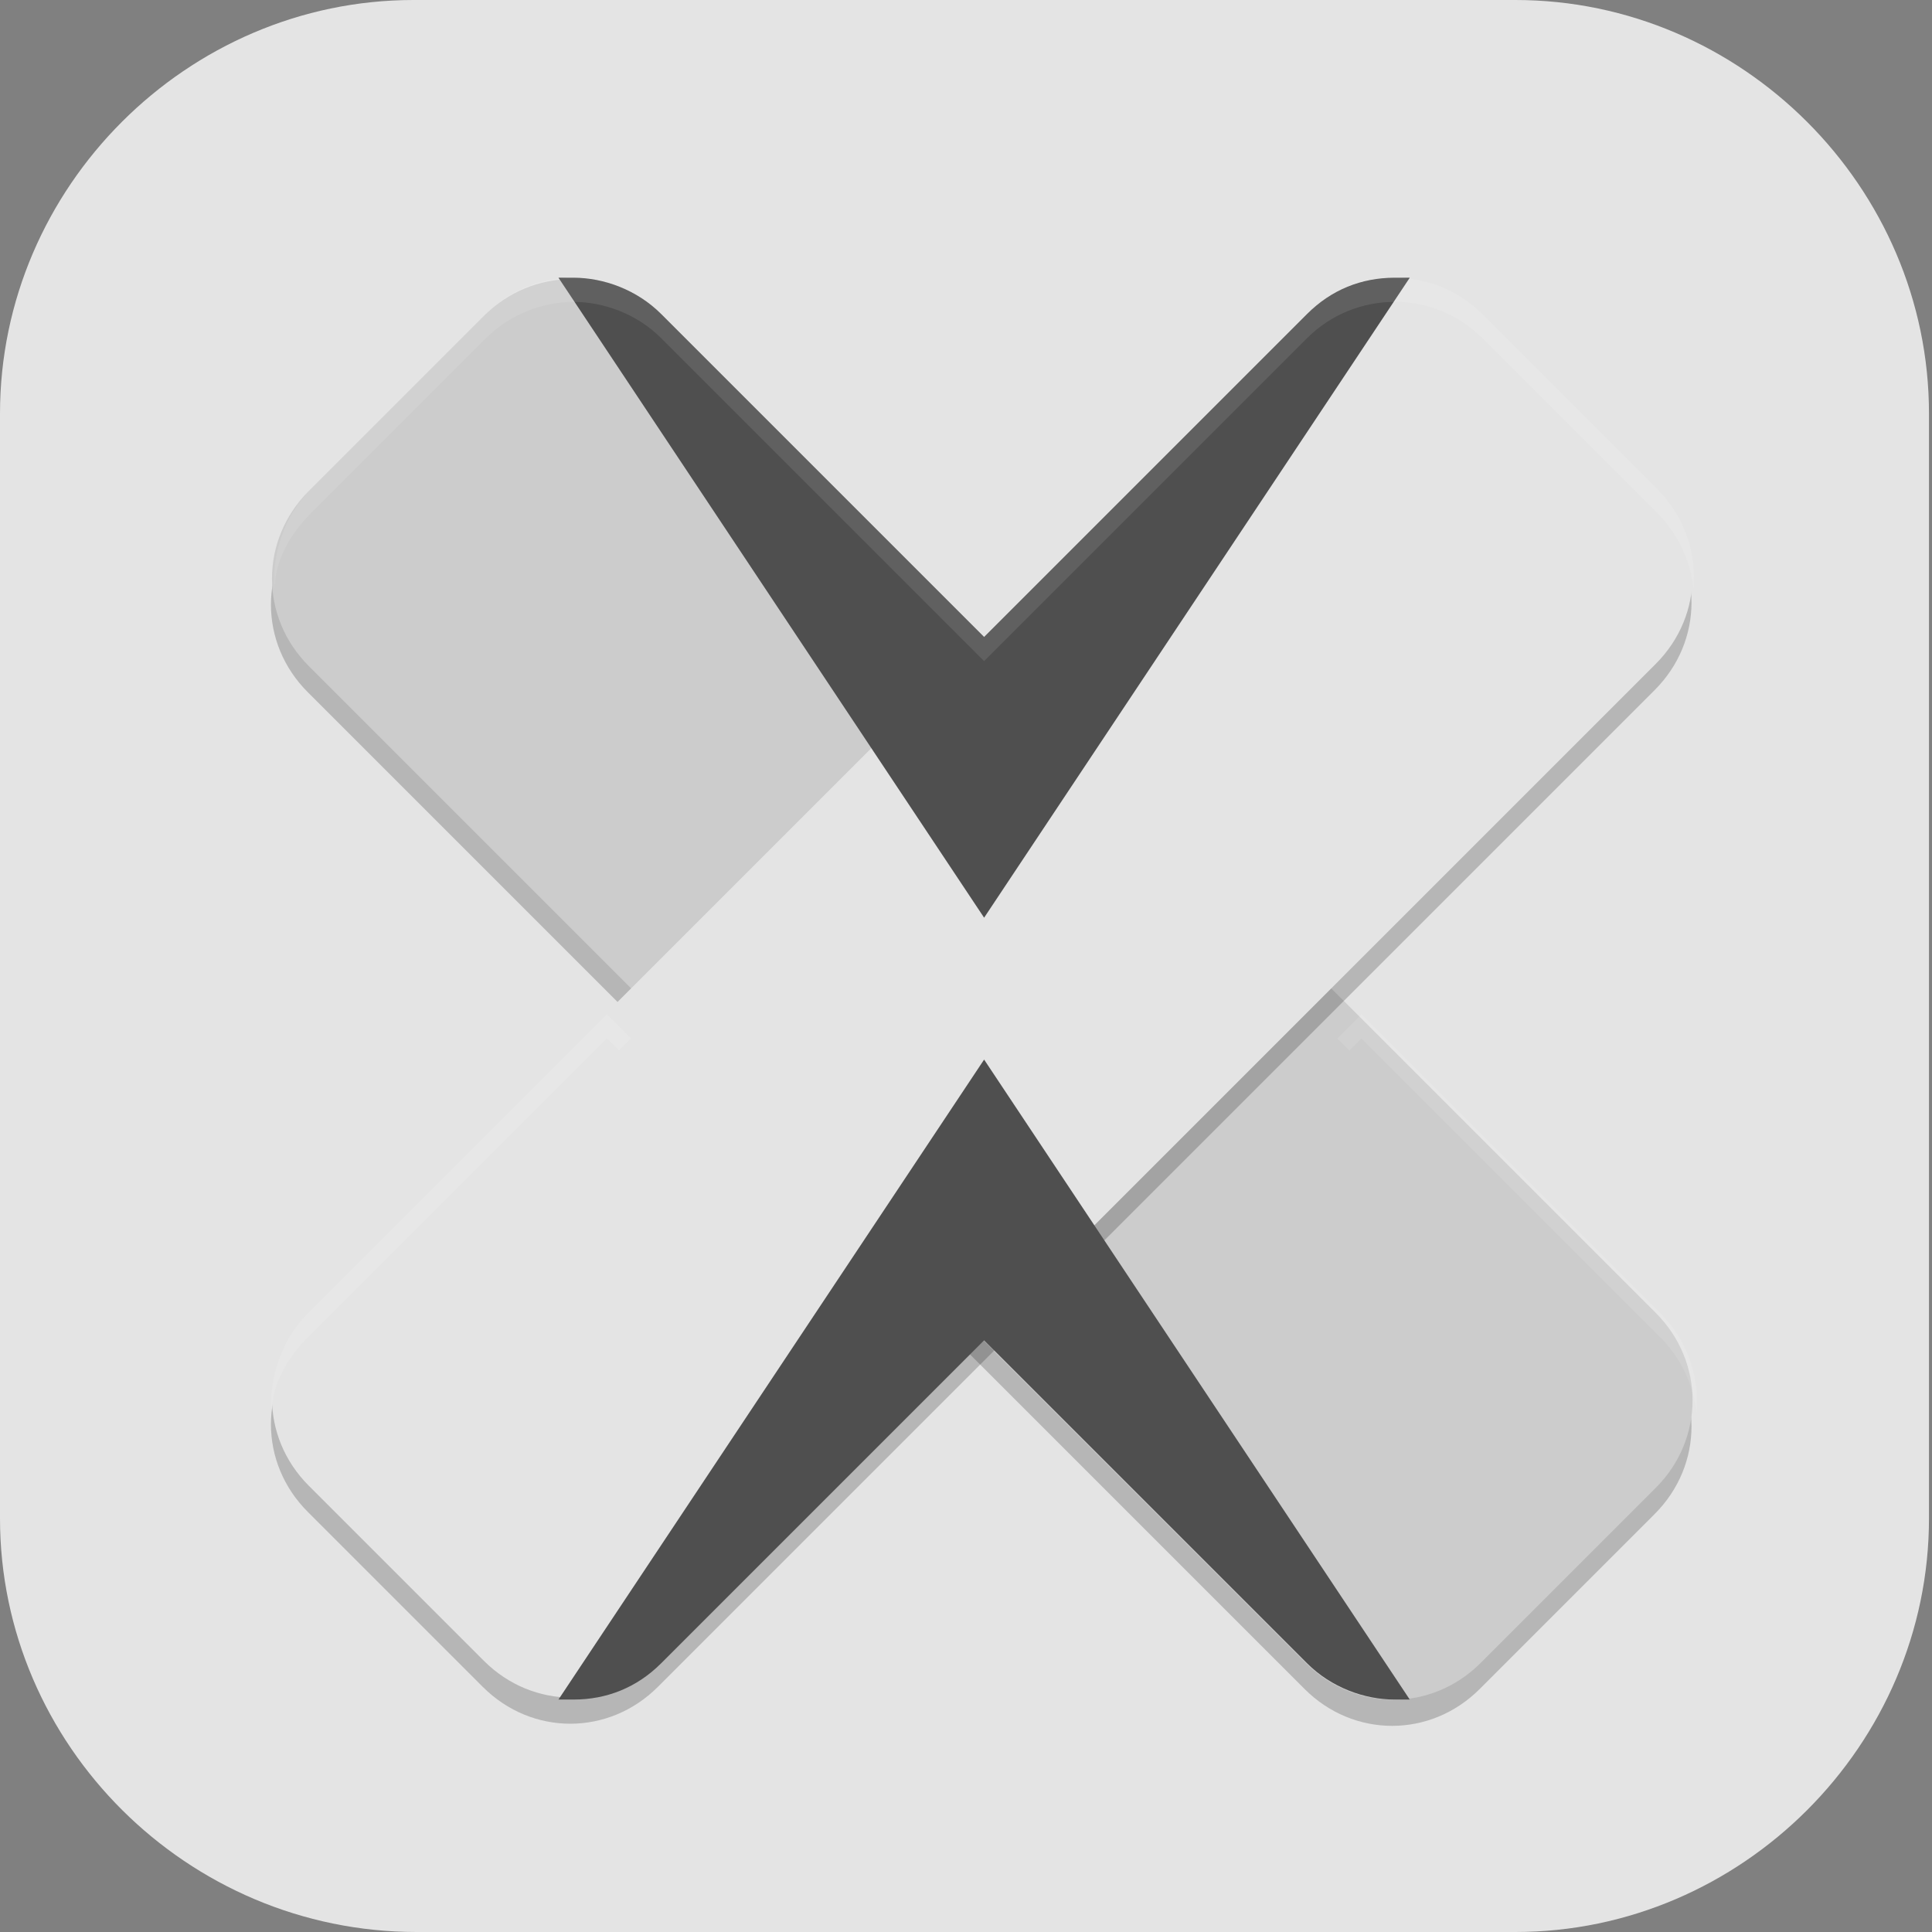 <?xml version="1.0" encoding="UTF-8"?>
<svg id="_图层_1" xmlns="http://www.w3.org/2000/svg" version="1.1" viewBox="0 0 64 64" width="24" height="24">
  <rect x="0" y="0" width="64" height="64" fill="#808080" stroke="none"/>
  <!-- Generator: Adobe Illustrator 29.0.1, SVG Export Plug-In . SVG Version: 2.1.0 Build 192)  -->
  <defs>
    <style>
      .st0, .st1 {
        fill: #4f4f4f;
      }

      .st2 {
        stroke-miterlimit: 4;
        stroke-width: 2.1px;
      }

      .st2, .st3 {
        fill: none;
        stroke: #1488c4;
      }

      .st4, .st5, .st6, .st7, .st8, .st9 {
        isolation: isolate;
      }

      .st4, .st5, .st10, .st8, .st11, .st1 {
        display: none;
      }

      .st4, .st6, .st7, .st8 {
        opacity: .2;
      }

      .st5, .st7, .st8, .st9 {
        fill: #fff;
      }

      .st5, .st9 {
        opacity: .1;
      }

      .st12 {
        fill: #1488c4;
      }

      .st3 {
        stroke-width: 2.1px;
      }

      .st13 {
        fill: #ccc;
      }

      .st11, .st14 {
        fill: #e4e4e4;
      }

      .st15 {
        fill: #11a88b;
      }
    </style>
  </defs>
  <path class="st14" d="M50.4,64H13.8c-7.6,0-13.8-6.2-13.8-13.7V13.7C0,6.2,6.2,0,13.7,0h36.5c7.5,0,13.7,6.2,13.7,13.7v36.6c0,7.5-6.2,13.7-13.7,13.7h.1Z"/>
  <g class="st10">
    <rect class="st4" x="3.2" y="4" width="56" height="56" rx="2.8" ry="2.8"/>
    <rect class="st1" x="3.2" y="3" width="56" height="56" rx="2.8" ry="2.8"/>
    <path class="st6" d="M31.2,11c-7.7,0-14,6.3-14,14v4h-1.7c-.8,0-1.5.2-2.1.6l13.4,13.3c2.2,2.2,3.9,2.1,5.5,1.5,1.5-.5,2.6-1.5,2.6-1.5l13.6-13.6c-.5-.2-1-.3-1.6-.3h-1.7v-4c0-7.7-6.3-14-14-14ZM31.2,15c5.6,0,10,4.4,10,10v2h0v2h-20v-4c0-5.6,4.4-10,10-10ZM50.7,31.2l-11.1,11.1,9.2,8.3c1.5-.7,2.5-2.2,2.5-3.9v-13.4c0-.8-.2-1.5-.6-2.1ZM11.5,31.7c-.2.5-.3,1-.3,1.6v13.4c0,1.7.9,3.1,2.3,3.8l8.8-8-10.8-10.8ZM37.5,44.3l-.6.6s-1.5,1.5-3.7,2.2c-2.3.7-5.5.6-8.4-2.2l-.4-.4-6.9,6.5h27.2l-7.1-6.7Z"/>
    <path class="st15" d="M31.2,10c-7.7,0-14,6.3-14,14v6.3l28-.2v-6.1c0-7.7-6.3-14-14-14ZM31.2,14c5.6,0,10,4.4,10,10v2h0v2h-20v-4c0-5.6,4.4-10,10-10Z"/>
    <path class="st15" d="M15.5,28c-.8,0-1.5.2-2.1.6l13.4,13.3c2.2,2.2,4,2.1,5.5,1.5,1.5-.5,2.6-1.5,2.6-1.5l13.6-13.6c-.5-.2-1-.3-1.6-.3H15.5ZM50.7,30.2l-11.1,11.1,9.2,8.3c1.5-.7,2.5-2.1,2.5-3.9v-13.5c0-.8-.2-1.5-.6-2.1ZM11.5,30.7c-.2.5-.3,1-.3,1.6v13.5c0,1.7.9,3.1,2.3,3.8l8.8-8-10.8-10.8ZM37.5,43.3l-.6.6s-1.5,1.5-3.7,2.2c-2.3.7-5.5.6-8.4-2.2l-.4-.4-6.9,6.5h27.2l-7.1-6.7Z"/>
    <path class="st5" d="M6,3c-1.6,0-2.8,1.2-2.8,2.8v1c0-1.6,1.2-2.8,2.8-2.8h50.4c1.6,0,2.8,1.2,2.8,2.8v-1c0-1.6-1.2-2.8-2.8-2.8H6Z"/>
    <path class="st7" d="M31.2,10c-7.7,0-14,6.3-14,14v1c0-7.7,6.3-14,14-14s14,6.3,14,14v-1c0-7.7-6.3-14-14-14ZM15.5,28c-.8,0-1.5.2-2.1.6l.7.7c.4-.2.9-.2,1.4-.2h1.7v-1h-1.7ZM21.2,28v1h20v-1h-20ZM45.2,28v1h1.7c.3,0,.5,0,.8,0l.8-.8c-.5-.2-1-.3-1.6-.3h-1.7ZM50.7,30.2l-11.1,11.1.5.5,10.6-10.6c.3.6.6,1.3.6,2.1v-1c0-.8-.2-1.5-.6-2.1ZM11.5,30.7c-.2.5-.3,1-.3,1.6v1c0-.6.1-1.1.3-1.6l10.3,10.3.5-.5-10.8-10.8ZM37.5,43.3l-.6.6s-1.5,1.5-3.7,2.2c-2.3.7-5.5.6-8.4-2.2l-.4-.4-6.9,6.5h1.1l5.8-5.5.4.4c2.9,2.9,6.2,3,8.4,2.2,2.3-.7,3.7-2.2,3.7-2.2l.6-.6,6.1,5.7h1.1l-7.1-6.7Z"/>
  </g>
  <g class="st10">
    <ellipse class="st4" cx="32" cy="33.2" rx="32" ry="31.7"/>
    <ellipse class="st11" cx="32" cy="32.1" rx="32" ry="31.7"/>
    <ellipse class="st3" cx="32" cy="32.1" rx="28.6" ry="17"/>
    <ellipse class="st2" cx="32" cy="32.1" rx="17.1" ry="28.3" transform="translate(-11.9 20.7) rotate(-30.5)"/>
    <ellipse class="st2" cx="32" cy="32.1" rx="28.3" ry="17.1" transform="translate(-11.9 43.4) rotate(-59.5)"/>
    <path class="st8" d="M32,.4C14.3.4,0,14.6,0,32.1c0,.2,0,.4,0,.6C.3,15.4,14.6,1.6,32,1.6c17.4,0,31.6,13.8,32,31.1,0-.2,0-.4,0-.6C64,14.6,49.7.4,32,.4Z"/>
    <path class="st12" d="M27.4,18.5v4.5c-.6,0-1.6,0-2.1,0h-2.4v2.3s.8,0,.8,0c1.1,0,1.4.7,1.5,1.2v11.2c0,.3,0,1.1-.7,1.1,0,0-1.5,0-1.5,0v2.3h2.6c.6,0,1.4,0,2,0v4.5h2.3v-4.5h2.2v4.5h2.4v-4.5c4.3-.3,6.8-.8,6.8-5.7s-2.3-4.5-5-4.5c1.7-.1,2.7-1.1,2.7-4-.6-3.4-1.5-4-4.6-4v-4.5h-2.3v4.5c-.7,0-1.6,0-2.3,0v-4.5h-2.3ZM29.7,25.3c3.2,0,4.6,0,4.6,2.3,0,2.3-1.7,2.3-4.6,2.3v-4.5ZM29.7,32.1c4.6,0,6.9,0,6.9,3.4,0,3.4-2.3,3.4-6.9,3.4v-6.8Z"/>
  </g>
  <g>
    <path class="st6" d="M28.4,6.1h8.2c2.3,0,4.1,1.8,4.1,4.1v46.7c0,2.3-1.8,4.1-4.1,4.1h-8.2c-2.3,0-4.1-1.8-4.1-4.1V10.2c0-2.3,1.8-4.1,4.1-4.1Z" transform="translate(-14.2 32.9) rotate(-45)"/>
    <path class="st13" d="M28.4,5.3h8.2c2.3,0,4.1,1.8,4.1,4.1v46.7c0,2.3-1.8,4.1-4.1,4.1h-8.2c-2.3,0-4.1-1.8-4.1-4.1V9.4c0-2.3,1.8-4.1,4.1-4.1Z" transform="translate(-13.6 32.6) rotate(-45)"/>
    <path class="st6" d="M9.2,25.3h46.7c2.3,0,4.1,1.8,4.1,4.1v8.2c0,2.3-1.8,4.1-4.1,4.1H9.2c-2.3,0-4.1-1.8-4.1-4.1v-8.2c0-2.3,1.8-4.1,4.1-4.1Z" transform="translate(-14.2 32.9) rotate(-45)"/>
    <path class="st14" d="M9.2,24.5h46.7c2.3,0,4.1,1.8,4.1,4.1v8.2c0,2.3-1.8,4.1-4.1,4.1H9.2c-2.3,0-4.1-1.8-4.1-4.1v-8.2c0-2.3,1.8-4.1,4.1-4.1Z" transform="translate(-13.6 32.6) rotate(-45)"/>
    <path class="st0" d="M19,9.2c-.2,0-.3,0-.5,0l14.1,21.2,14.1-21.2c-.2,0-.3,0-.5,0-1.1,0-2.1.4-2.9,1.2l-10.7,10.7-10.7-10.7c-.8-.8-1.9-1.2-2.9-1.2Z"/>
    <path class="st0" d="M32.6,35.1l-14.1,21.2c.2,0,.3,0,.5,0,1.1,0,2.1-.4,2.9-1.2l10.7-10.7,10.7,10.7c.8.8,1.9,1.2,2.9,1.2s.3,0,.5,0l-14.1-21.2Z"/>
    <path class="st9" d="M19,9.2c-1.1,0-2.1.4-2.9,1.2l-5.8,5.8c-.9.9-1.3,2.2-1.2,3.3,0-.9.5-1.8,1.2-2.5l5.8-5.8c.8-.8,1.9-1.2,2.9-1.2s2.1.4,2.9,1.2l10.7,10.7,10.7-10.7c1.6-1.6,4.2-1.6,5.8,0l5.8,5.8c.7.7,1.1,1.6,1.2,2.5.1-1.2-.3-2.4-1.2-3.3l-5.8-5.8c-1.6-1.6-4.2-1.6-5.8,0l-10.7,10.7-10.7-10.7c-.8-.8-1.9-1.2-2.9-1.2ZM20.1,33.6l-9.9,9.9c-.9.9-1.3,2.2-1.2,3.3,0-.9.5-1.8,1.2-2.5l9.9-9.9.4.4.4-.4-.8-.8ZM45.1,33.6l-.8.8.4.4.4-.4,9.9,9.9c.7.7,1.1,1.6,1.2,2.5.1-1.2-.3-2.4-1.2-3.3l-9.9-9.9Z"/>
  </g>
</svg>